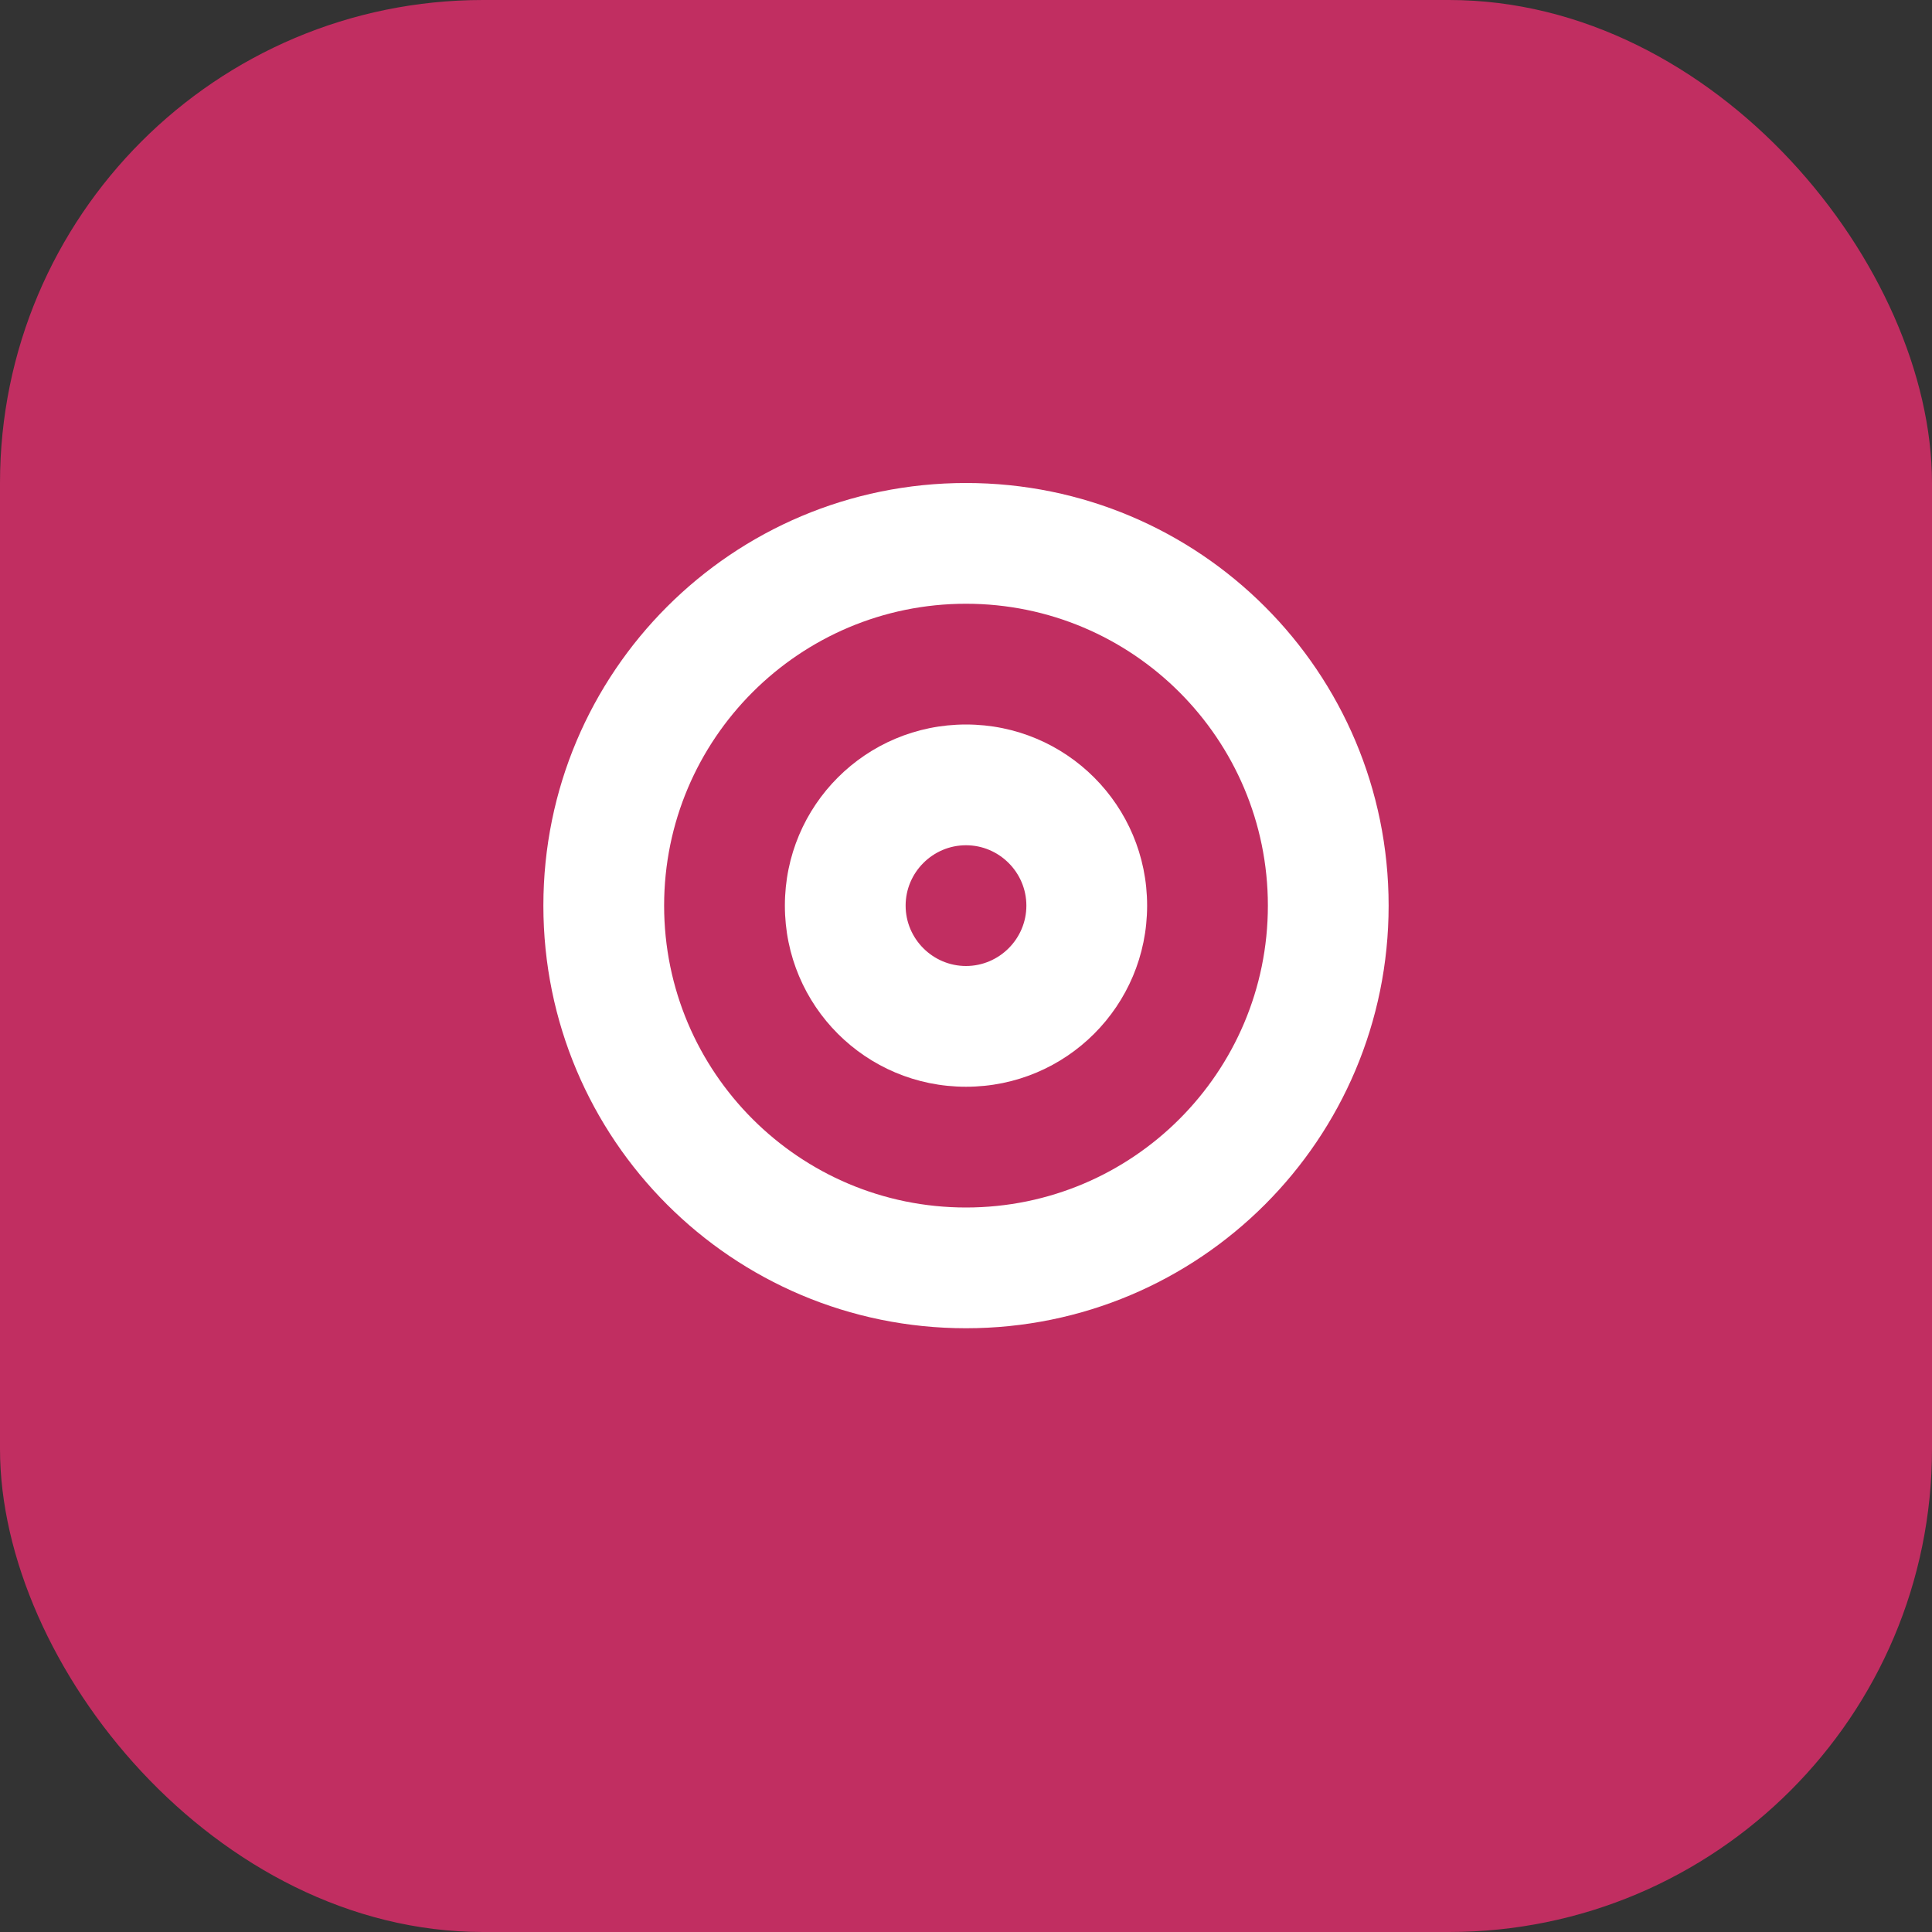 <?xml version="1.0" encoding="UTF-8"?>
<svg width="32px" height="32px" viewBox="0 0 32 32" version="1.1" xmlns="http://www.w3.org/2000/svg">
    <rect x="0" y="0" width="32" height="32" fill="#333333" stroke="none"/>
    <title>Latest Online Tools Favicon (Secondary)</title>
    <g stroke="none" stroke-width="1" fill="none" fill-rule="evenodd">
        <rect fill="#C12E61" x="0" y="0" width="32" height="32" rx="8"></rect>
        <path d="M16,8 C12.13,8 9,11.13 9,15 C9,18.87 12.13,22 16,22 C19.87,22 23,18.87 23,15 C23,11.13 19.87,8 16,8 Z M16,20 C13.24,20 11,17.76 11,15 C11,12.24 13.24,10 16,10 C18.76,10 21,12.24 21,15 C21,17.76 18.76,20 16,20 Z" fill="#FFFFFF" fill-rule="nonzero"></path>
        <path d="M16,12 C14.34,12 13,13.34 13,15 C13,16.66 14.34,18 16,18 C17.66,18 19,16.66 19,15 C19,13.34 17.66,12 16,12 Z M16,16 C15.45,16 15,15.55 15,15 C15,14.45 15.45,14 16,14 C16.55,14 17,14.45 17,15 C17,15.55 16.55,16 16,16 Z" fill="#FFFFFF" fill-rule="nonzero"></path>
    </g>
</svg>
